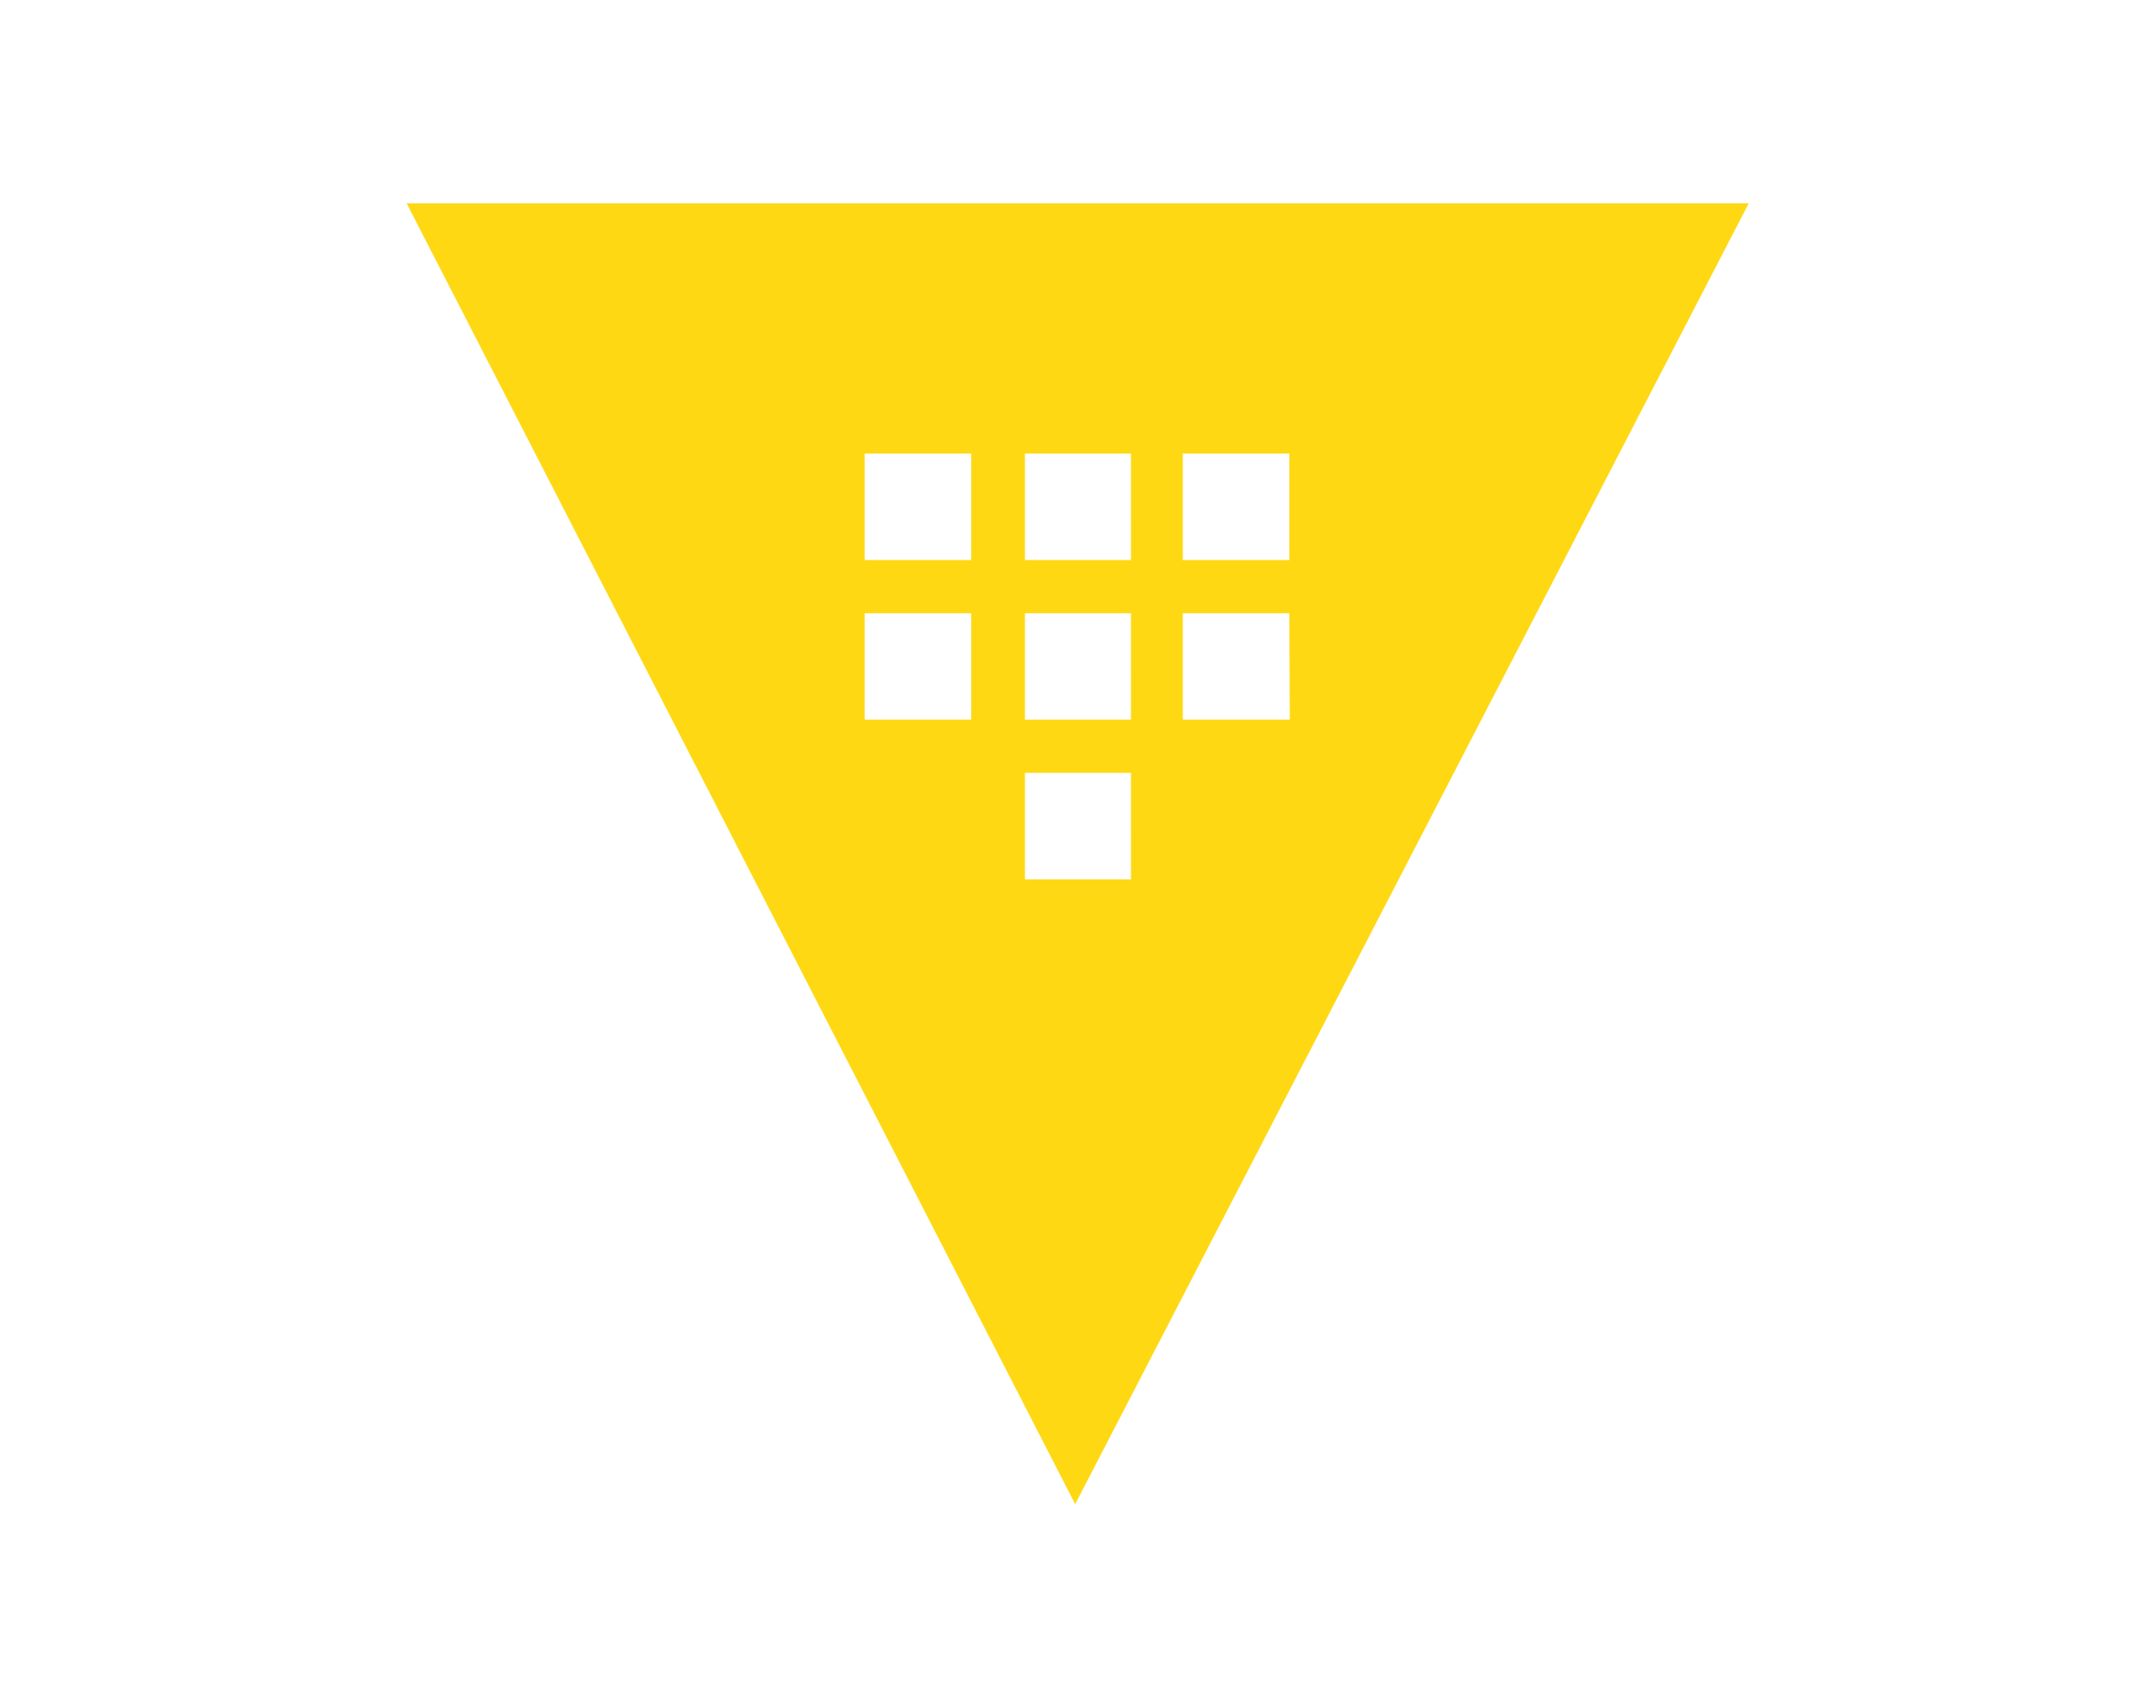 <?xml version="1.0" encoding="UTF-8" standalone="no"?>
<!DOCTYPE svg PUBLIC "-//W3C//DTD SVG 1.1//EN" "http://www.w3.org/Graphics/SVG/1.1/DTD/svg11.dtd">
<svg width="100%" height="100%" viewBox="0 0 212 168" version="1.1" xmlns="http://www.w3.org/2000/svg" xmlns:xlink="http://www.w3.org/1999/xlink" xml:space="preserve" xmlns:serif="http://www.serif.com/" style="fill-rule:evenodd;clip-rule:evenodd;stroke-linejoin:round;stroke-miterlimit:2;">
    <g transform="matrix(1.031,0,0,1.031,39.986,17.985)">
        <path d="M0,1.953L63.76,126.047L128,1.953L0,1.953ZM53.841,51.207L43.684,51.207L43.684,41.06L53.84,41.06L53.841,51.207ZM53.841,35.98L43.684,35.98L43.684,25.822L53.84,25.822L53.841,35.98ZM69.08,66.444L58.97,66.444L58.97,56.286L69.078,56.286L69.08,66.444ZM69.08,51.207L58.97,51.207L58.97,41.06L69.078,41.06L69.08,51.207ZM69.08,35.98L58.97,35.98L58.97,25.822L69.078,25.822L69.08,35.98ZM84.227,51.207L74.027,51.207L74.027,41.06L84.186,41.06L84.227,51.207ZM74.027,35.98L74.027,25.822L84.186,25.822L84.186,35.98L74.027,35.98Z" style="fill:rgb(255,216,20);fill-rule:nonzero;"/>
    </g>
</svg>
